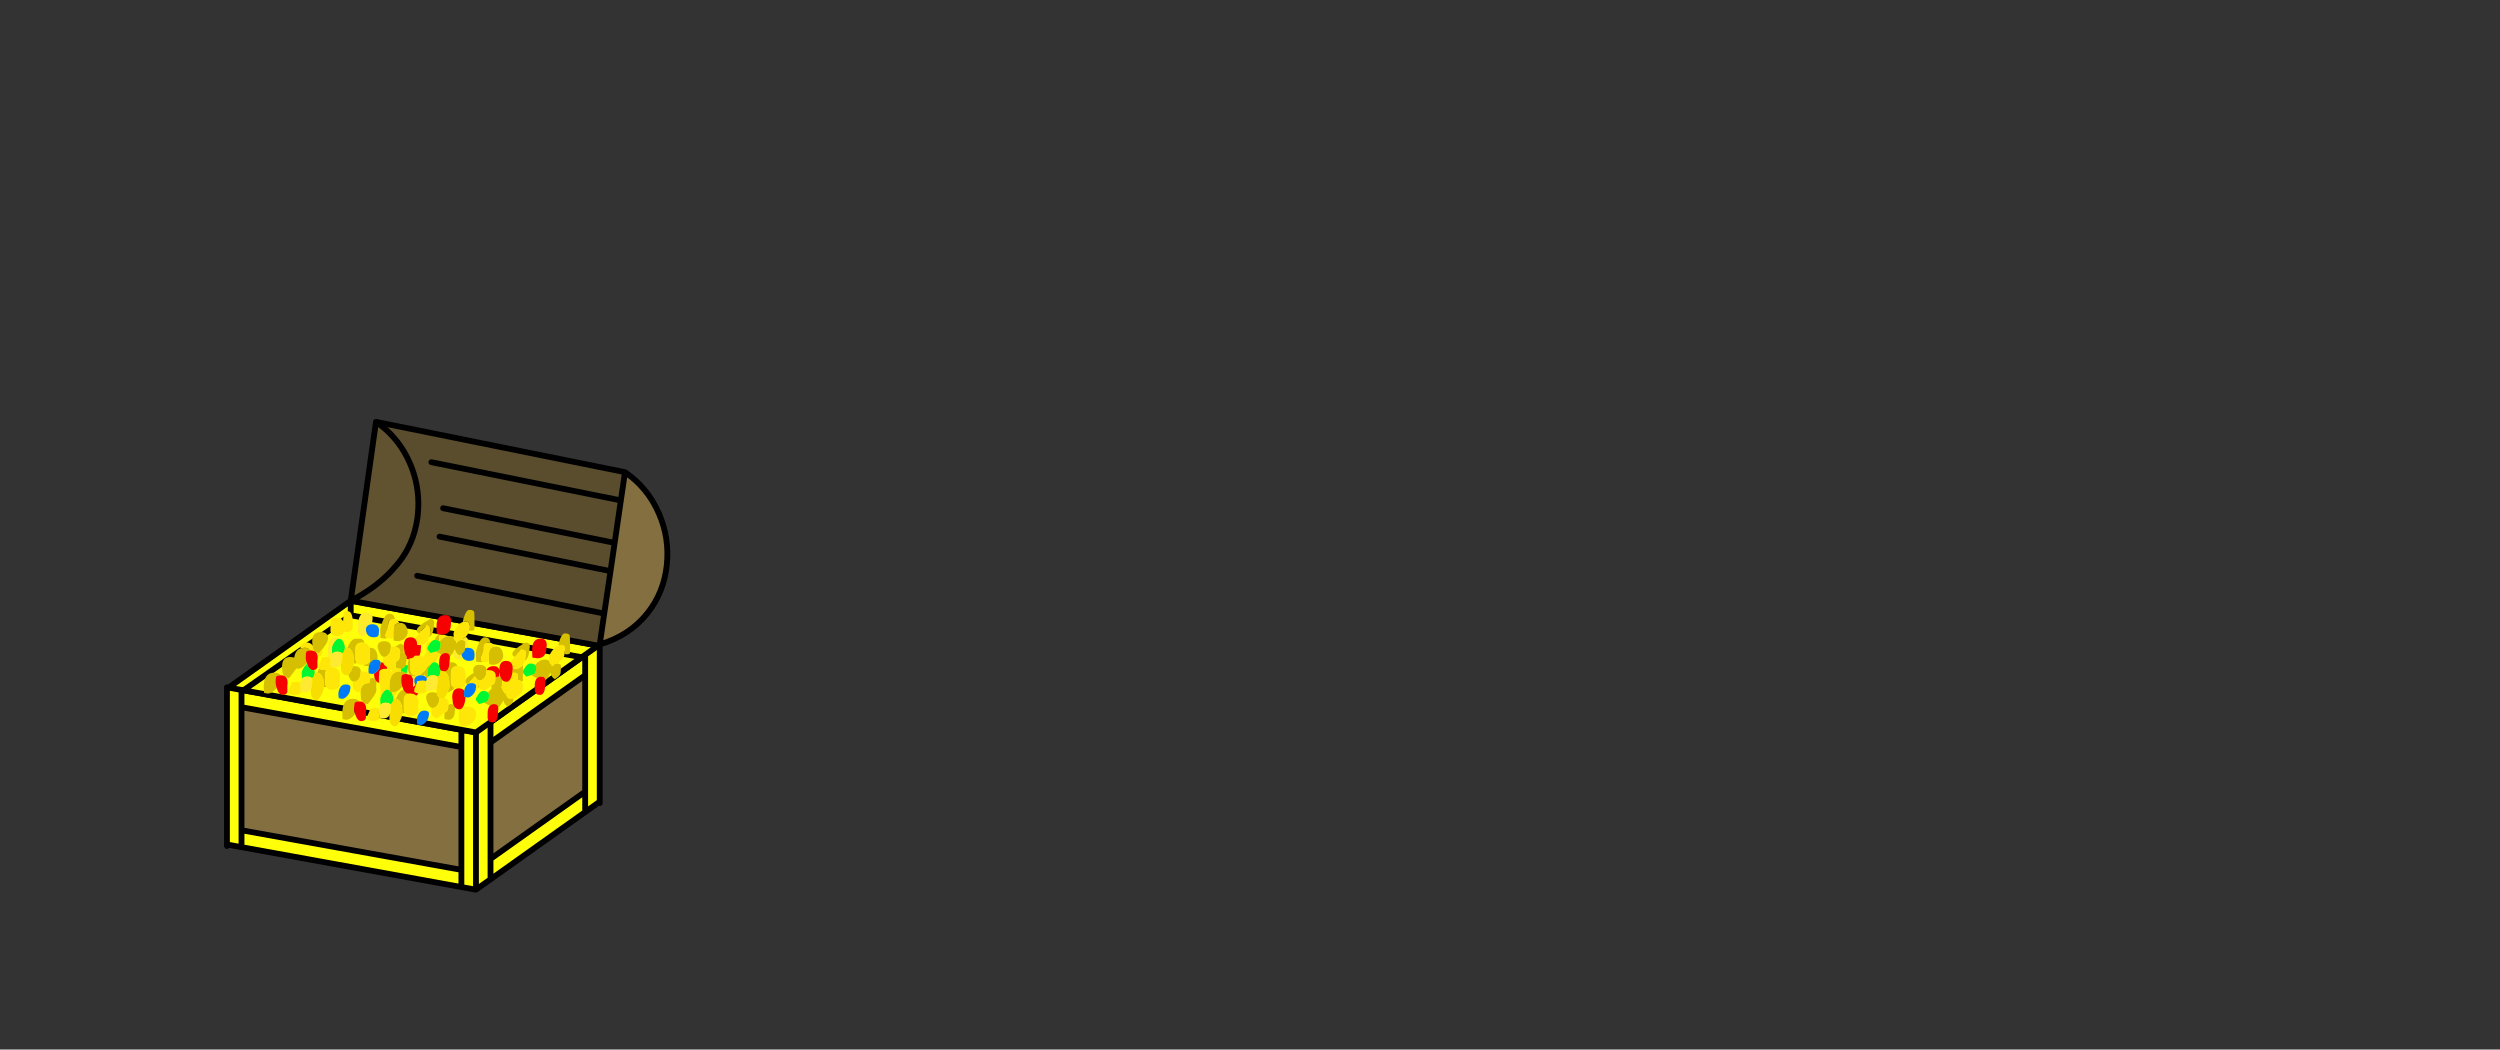 <?xml version="1.0" encoding="UTF-8" standalone="no"?>
<svg xmlns:xlink="http://www.w3.org/1999/xlink" height="720.75px" width="1716.8px" xmlns="http://www.w3.org/2000/svg">
  <rect width="100%" height="100%" fill="#333333" stroke="none"/>
  <g transform="matrix(1, 0, 0, 1, 307.05, 450.35)">
    <use height="325.25" transform="matrix(1.0, 0.0, 0.0, 1.0, -153.2, -162.65)" width="306.45" xlink:href="#sprite0"/>
  </g>
  <defs>
    <g id="sprite0" transform="matrix(1, 0, 0, 1, 131.05, 232.3)">
      <use height="202.4" transform="matrix(1.0, 0.0, 0.0, 1.0, -131.05, -109.45)" width="260.0" xlink:href="#shape0"/>
      <use height="157.65" transform="matrix(1.0, 0.0, 0.0, 1.0, -46.05, -232.3)" width="221.45" xlink:href="#shape1"/>
      <use height="86.2" transform="matrix(1.0, 0.0, 0.0, 1.0, -121.05, -101.2)" width="237.7" xlink:href="#shape2"/>
    </g>
    <g id="shape0" transform="matrix(1, 0, 0, 1, 131.05, 109.45)">
      <path d="M41.95 -17.0 L31.95 -18.8 -34.05 -30.8 -34.05 -91.6 110.15 -65.45 52.25 -24.3 51.95 -24.1 41.95 -17.0 M-54.05 -34.4 L-112.2 -44.95 -54.05 -86.3 -54.05 -34.4" fill="#685731" fill-rule="evenodd" stroke="none"/>
      <path d="M31.95 -7.0 L31.95 77.35 -119.05 50.15 -119.05 -34.35 31.95 -7.0 M51.95 -10.1 L116.95 -56.3 116.95 23.65 51.95 69.85 51.95 -10.1" fill="#846f40" fill-rule="evenodd" stroke="none"/>
      <path d="M31.95 -7.0 L31.95 -18.8 31.95 -7.0 -119.05 -34.35 -119.05 -46.2 -112.2 -44.95 -119.05 -46.2 -119.05 -34.35 -119.05 50.15 -119.05 61.75 -119.05 50.15 31.95 77.35 31.95 -7.0 M31.95 89.15 L31.95 77.35 31.95 89.15 -119.05 61.75 -127.9 60.15 -129.05 59.95 -129.05 -47.0 -127.9 -47.8 -44.05 -107.45 125.85 -76.65 126.95 -76.45 126.95 30.5 125.85 31.3 117.8 37.05 116.95 37.6 51.95 83.85 51.95 69.85 51.95 83.85 51.0 84.5 41.95 90.95 31.95 89.15 M41.95 -17.0 L41.95 90.95 41.95 -17.0 51.95 -24.1 52.25 -24.3 110.15 -65.45 116.95 -70.3 116.95 -56.3 116.95 -70.3 110.15 -65.45 -34.05 -91.6 -34.05 -30.8 31.95 -18.8 41.95 -17.0 M-54.05 -34.4 L-44.05 -32.6 -34.05 -30.8 -44.05 -32.6 -54.05 -34.4 -54.05 -86.3 -112.2 -44.95 -54.05 -34.4 M51.95 -10.1 L51.95 -24.1 51.95 -10.1 51.95 69.85 116.95 23.65 116.95 -56.3 51.95 -10.1 M116.95 -70.3 L125.85 -76.65 116.95 -70.3 M116.95 37.6 L116.95 23.65 116.95 37.6 M-44.05 -32.6 L-44.05 -93.45 -34.05 -91.6 -44.05 -93.45 -44.05 -32.6 M-44.05 -107.45 L-44.05 -93.45 -54.05 -86.3 -44.05 -93.45 -44.05 -107.45 M-127.9 -47.8 L-119.05 -46.2 -127.9 -47.8" fill="#ffff09" fill-rule="evenodd" stroke="none"/>
      <path d="M31.95 -18.8 L31.95 -7.0 31.95 77.35 31.95 89.15 41.95 90.95 41.95 -17.0 31.95 -18.8 -34.05 -30.8 -44.05 -32.6 -54.05 -34.4 -112.2 -44.95 -119.05 -46.2 -119.05 -34.35 31.95 -7.0 M51.95 -24.1 L51.95 -10.1 116.95 -56.3 116.95 -70.3 110.15 -65.45 52.25 -24.3 M126.95 -77.45 L126.95 -76.45 126.95 30.5 126.95 31.5 125.85 31.3 117.8 37.05 116.95 37.65 51.95 83.85 51.0 84.5 41.95 90.95 M126.95 -76.45 L125.85 -76.65 116.95 -70.3 M125.85 31.3 L126.95 30.5 M116.95 37.65 L116.95 37.6 M116.95 23.65 L116.95 37.6 M51.95 69.85 L51.95 83.85 M51.95 -10.1 L51.95 69.85 116.95 23.65 116.95 -56.3 M-127.9 -47.8 L-129.05 -47.0 -129.05 59.95 -127.9 60.15 -119.05 61.75 -119.05 50.15 -119.05 -34.35 M-129.05 -47.0 L-129.05 -48.0 -127.9 -47.8 -44.05 -107.45 125.85 -76.65 M-119.05 -46.2 L-127.9 -47.8 M-54.05 -86.3 L-44.05 -93.45 -44.05 -107.45 M-34.05 -91.6 L-44.05 -93.45 -44.05 -32.6 M-54.05 -86.3 L-54.05 -34.4 M110.15 -65.45 L-34.05 -91.6 -34.05 -30.8 M-112.2 -44.95 L-54.05 -86.3 M-127.9 60.15 L-129.05 60.95 -129.05 59.95 M31.95 77.35 L-119.05 50.15 M31.95 89.15 L-119.05 61.75" fill="none" stroke="#000000" stroke-linecap="round" stroke-linejoin="round" stroke-width="4.0"/>
    </g>
    <g id="shape1" transform="matrix(1, 0, 0, 1, 46.05, 232.3)">
      <path d="M-44.05 -107.45 Q-28.95 -115.2 -18.35 -125.6 L-15.9 -128.1 -11.3 -133.4 Q-8.7 -136.7 -6.55 -140.2 -2.45 -147.1 -0.2 -154.95 1.1 -159.6 1.8 -164.55 L2.0 -166.5 Q2.4 -170.5 2.4 -174.4 2.35 -182.8 0.35 -190.8 -1.05 -196.45 -3.4 -201.85 L-5.3 -205.95 Q-12.95 -220.9 -26.7 -230.3 L144.3 -195.75 141.45 -176.35 137.2 -147.2 134.35 -127.8 130.05 -98.65 126.95 -77.45 125.85 -76.65 -44.05 -107.45 M1.55 -124.6 L130.05 -98.65 1.55 -124.6 M19.4 -171.0 L137.2 -147.2 19.4 -171.0 M11.35 -202.6 L141.45 -176.35 11.35 -202.6 M16.95 -151.5 L134.35 -127.8 16.95 -151.5" fill="#5a4d2e" fill-rule="evenodd" stroke="none"/>
      <path d="M-26.7 -230.3 Q-12.95 -220.9 -5.3 -205.95 L-3.4 -201.85 Q-1.05 -196.45 0.35 -190.8 2.35 -182.8 2.4 -174.4 2.4 -170.5 2.0 -166.5 L1.8 -164.55 Q1.1 -159.6 -0.2 -154.95 -2.45 -147.1 -6.55 -140.2 -8.7 -136.7 -11.3 -133.4 L-15.9 -128.1 -18.35 -125.6 Q-28.95 -115.2 -44.05 -107.45 L-26.7 -230.3" fill="#615230" fill-rule="evenodd" stroke="none"/>
      <path d="M126.95 -77.45 L130.05 -98.65 134.35 -127.8 137.2 -147.2 141.45 -176.35 144.3 -195.75 Q159.9 -185.15 167.6 -167.35 174.95 -150.4 173.0 -131.95 171.0 -113.1 159.7 -98.9 147.45 -83.5 126.95 -77.45" fill="#846f40" fill-rule="evenodd" stroke="none"/>
      <path d="M-26.7 -230.3 Q-12.95 -220.9 -5.3 -205.95 L-3.4 -201.85 Q-1.05 -196.45 0.35 -190.8 2.35 -182.8 2.4 -174.4 2.4 -170.5 2.0 -166.5 L1.8 -164.55 Q1.1 -159.6 -0.2 -154.95 -2.45 -147.1 -6.55 -140.2 -8.7 -136.7 -11.3 -133.4 L-15.9 -128.1 -18.35 -125.6 Q-28.95 -115.2 -44.05 -107.45 L125.85 -76.65 126.95 -77.45 130.05 -98.65 1.55 -124.6 M141.45 -176.35 L144.3 -195.75 -26.7 -230.3 -44.05 -107.45 M144.3 -195.75 Q159.9 -185.15 167.6 -167.35 174.95 -150.4 173.0 -131.95 171.0 -113.1 159.7 -98.9 147.45 -83.5 126.95 -77.45 M134.35 -127.8 L137.2 -147.2 19.4 -171.0 M137.2 -147.2 L141.45 -176.35 11.35 -202.6 M130.05 -98.65 L134.35 -127.8 16.95 -151.5" fill="none" stroke="#000000" stroke-linecap="round" stroke-linejoin="round" stroke-width="4.0"/>
    </g>
    <g id="shape2" transform="matrix(1, 0, 0, 1, 121.05, 101.2)">
      <path d="M41.95 -17.0 L-117.7 -45.95 -44.05 -97.45 114.65 -68.65 41.95 -17.0" fill="#ffff09" fill-rule="evenodd" stroke="none"/>
      <path d="M-119.05 -45.0 L-117.7 -45.95 -119.05 -46.2 M41.95 -17.0 L114.65 -68.65 -44.05 -97.45 -117.7 -45.95 41.95 -17.0" fill="none" stroke="#000000" stroke-linecap="round" stroke-linejoin="round" stroke-width="4.0"/>
      <path d="M98.55 -76.65 Q98.8 -78.9 99.85 -81.45 101.35 -85.05 102.95 -85.05 106.2 -85.05 106.4 -83.2 L106.55 -79.2 106.55 -71.8 Q106.55 -70.7 104.3 -70.65 L102.8 -70.9 102.95 -73.15 Q104.0 -76.95 100.25 -76.95 L98.55 -76.65 M98.05 -64.35 Q101.2 -64.1 100.25 -60.55 100.25 -57.9 99.7 -56.75 98.95 -55.45 96.2 -53.55 93.55 -55.1 93.15 -58.0 L91.55 -55.1 89.7 -52.75 Q89.45 -55.4 86.8 -55.35 84.65 -55.4 83.55 -53.9 L83.65 -54.45 Q81.0 -55.4 80.1 -56.45 81.2 -56.8 81.65 -57.1 83.2 -58.05 83.2 -60.25 83.6 -62.35 82.55 -63.35 85.6 -67.05 89.05 -67.05 91.05 -67.05 92.25 -66.25 L92.45 -65.35 Q92.85 -64.2 93.95 -63.35 L94.05 -62.05 94.65 -62.8 94.7 -62.9 Q96.15 -64.4 97.55 -64.35 L98.05 -64.35 M74.2 -58.5 L74.2 -52.9 Q74.2 -52.15 73.2 -51.9 72.25 -52.9 70.6 -53.3 L70.6 -54.25 Q71.65 -58.05 67.9 -58.05 L66.9 -58.0 67.0 -59.35 67.2 -60.95 69.25 -60.75 Q72.35 -60.75 74.15 -63.4 L74.2 -60.3 74.2 -58.55 74.2 -58.5 M67.85 -40.3 L67.3 -37.9 Q66.6 -36.6 63.85 -34.7 61.2 -36.25 60.8 -39.1 L59.2 -36.25 57.3 -33.9 Q57.05 -36.5 54.4 -36.5 52.3 -36.5 51.2 -35.0 L51.25 -35.6 Q48.65 -36.5 47.75 -37.55 L49.3 -38.2 Q50.8 -39.15 50.85 -41.35 51.2 -43.45 50.2 -44.45 51.35 -45.9 52.6 -46.8 L52.6 -47.4 52.7 -49.15 52.75 -49.35 54.1 -50.2 Q55.3 -51.15 55.3 -54.45 L55.45 -54.9 57.1 -55.35 57.95 -55.3 58.75 -55.1 Q59.2 -53.75 60.05 -52.95 L59.8 -50.9 Q59.8 -49.0 59.4 -47.65 L59.9 -47.35 60.1 -46.45 Q60.5 -45.3 61.6 -44.45 L61.7 -43.2 62.3 -43.9 62.35 -44.0 62.55 -44.2 62.55 -43.55 Q63.15 -40.1 66.1 -40.1 L67.85 -40.3 M44.1 -48.15 Q43.6 -47.65 43.1 -47.45 L43.65 -50.9 43.65 -51.0 Q43.7 -49.2 43.95 -48.55 L44.1 -48.15 M27.7 -34.05 L27.45 -32.0 Q27.45 -25.75 22.95 -25.7 L20.5 -26.15 Q20.25 -26.3 20.25 -28.55 L20.4 -30.45 21.75 -31.35 Q22.95 -32.3 22.95 -35.6 L23.05 -36.05 24.75 -36.5 26.4 -36.2 Q26.85 -34.9 27.7 -34.05 M11.25 -34.0 Q9.9 -34.6 8.8 -37.1 7.7 -39.6 7.7 -40.7 7.65 -44.6 12.15 -44.6 13.9 -44.6 15.0 -44.05 15.5 -41.7 16.8 -40.7 L16.65 -39.4 Q16.65 -37.15 15.1 -35.35 13.65 -33.8 12.15 -33.8 L11.25 -34.0 M14.3 -46.8 L14.1 -46.7 14.25 -46.85 14.3 -46.8 M-6.9 -30.25 L-7.6 -30.2 -8.5 -30.25 -8.5 -30.55 -8.9 -34.75 -8.5 -35.15 -9.2 -35.9 Q-10.25 -39.85 -13.1 -40.05 L-12.05 -42.3 Q-10.15 -45.9 -7.8 -46.3 -6.5 -43.7 -4.45 -43.7 L-3.1 -43.85 -3.05 -43.7 -3.1 -43.7 -3.6 -43.65 Q-6.85 -43.45 -7.55 -40.25 L-7.6 -35.6 -7.55 -31.85 -6.9 -30.25 M-26.25 -52.05 L-26.5 -50.0 -26.6 -48.15 Q-26.25 -47.0 -26.5 -45.7 -26.5 -43.6 -32.3 -36.5 -33.65 -36.5 -34.65 -37.0 L-35.75 -37.8 Q-36.6 -38.75 -37.0 -40.3 L-37.25 -44.35 -37.2 -45.75 Q-36.6 -50.9 -31.4 -50.9 L-31.25 -50.9 -30.95 -53.55 -30.85 -54.0 -29.2 -54.45 -27.55 -54.2 Q-27.1 -52.85 -26.25 -52.05 M-41.0 -29.65 L-41.1 -29.55 -41.15 -29.45 Q-44.3 -25.7 -47.15 -25.7 L-49.6 -26.15 -49.85 -29.9 Q-49.85 -40.1 -42.65 -40.1 -39.2 -40.1 -38.3 -38.3 -40.65 -38.3 -41.25 -37.4 -41.75 -36.65 -41.75 -33.7 -41.75 -32.1 -41.0 -29.65 M-42.65 -52.0 Q-44.05 -52.6 -45.15 -55.05 L-45.8 -56.65 Q-44.8 -57.45 -43.55 -59.85 L-42.4 -62.55 -41.75 -62.55 Q-37.25 -62.55 -37.15 -58.95 L-37.25 -57.4 Q-37.3 -55.1 -38.85 -53.35 -40.3 -51.8 -41.75 -51.8 L-42.65 -52.0 M-57.15 -62.0 L-56.95 -61.65 -57.05 -61.65 -57.45 -61.65 -57.3 -62.05 -57.15 -62.0 M-60.85 -48.25 L-61.55 -48.2 -62.45 -48.2 -62.45 -48.55 Q-62.5 -50.95 -62.85 -52.7 L-62.45 -53.15 -63.1 -53.9 Q-64.2 -57.85 -67.0 -58.05 L-66.0 -60.25 -65.65 -60.85 Q-64.55 -59.9 -62.0 -59.85 L-60.8 -59.9 Q-61.3 -59.25 -61.5 -58.25 L-61.55 -53.55 -61.5 -49.85 -60.85 -48.25 M-74.25 -64.7 L-74.35 -64.6 -74.4 -64.5 Q-77.55 -60.75 -80.4 -60.75 L-81.5 -60.95 Q-82.95 -58.55 -86.25 -54.45 -87.6 -54.5 -88.55 -54.95 -89.2 -55.3 -89.65 -55.8 -90.55 -56.75 -90.95 -58.3 L-91.2 -62.35 Q-91.2 -68.85 -85.35 -68.85 L-82.85 -68.45 Q-82.05 -73.45 -78.6 -74.7 L-75.9 -75.15 Q-72.45 -75.15 -71.55 -73.35 -73.9 -73.35 -74.5 -72.45 -75.0 -71.7 -75.0 -68.75 -75.05 -67.7 -74.7 -66.2 L-74.25 -64.7 M-94.95 -47.6 L-95.0 -47.5 -95.1 -47.4 Q-98.2 -43.7 -101.1 -43.7 L-103.55 -44.15 -103.8 -47.85 Q-103.8 -58.1 -96.6 -58.05 -93.1 -58.05 -92.25 -56.25 -94.6 -56.25 -95.2 -55.35 -95.7 -54.6 -95.7 -51.7 -95.7 -50.05 -94.95 -47.6 M-70.35 -76.9 L-70.5 -79.4 Q-70.55 -85.95 -64.7 -85.95 -60.85 -85.95 -59.9 -83.4 -59.5 -82.15 -59.75 -80.75 -59.75 -79.1 -63.35 -74.4 L-65.6 -71.55 Q-66.95 -71.55 -67.9 -72.05 L-69.0 -72.85 Q-69.9 -73.8 -70.25 -75.35 L-70.35 -76.9 M-46.35 -75.15 L-45.3 -77.35 Q-43.15 -81.45 -40.4 -81.45 L-39.1 -81.3 -38.15 -81.45 Q-35.25 -81.45 -34.65 -78.55 L-36.3 -78.75 -36.35 -78.75 Q-40.05 -78.75 -40.8 -75.35 L-40.85 -70.65 -40.8 -67.25 -40.8 -66.9 -40.15 -65.3 -40.4 -65.3 -39.9 -64.9 -39.75 -64.75 Q-40.5 -64.35 -41.3 -64.35 L-41.85 -64.45 -41.75 -65.3 -41.75 -65.6 -42.15 -69.8 -42.45 -70.95 Q-42.95 -72.75 -43.75 -73.75 -44.8 -75.0 -46.35 -75.15 M-31.1 -75.15 L-30.5 -75.15 Q-26.25 -75.15 -25.6 -69.0 -25.6 -67.95 -25.95 -67.0 L-26.95 -67.05 Q-29.65 -67.05 -30.95 -64.35 L-31.6 -62.65 -32.75 -62.55 -35.25 -63.0 -35.3 -63.5 Q-31.7 -63.8 -30.95 -66.15 L-30.95 -70.2 Q-30.55 -72.5 -30.95 -74.6 L-31.1 -75.15 M-22.0 -69.05 Q-23.35 -69.65 -24.45 -72.15 -25.6 -74.65 -25.6 -75.75 -25.6 -79.65 -21.1 -79.65 -16.6 -79.65 -16.45 -76.0 L-16.6 -74.45 -16.65 -73.8 Q-16.85 -71.95 -18.15 -70.45 L-19.25 -69.45 Q-20.2 -68.85 -21.1 -68.85 L-22.0 -69.05 M-13.6 -75.85 L-10.3 -77.85 Q-8.2 -77.85 -7.6 -76.4 L-7.6 -76.2 -7.4 -74.45 -7.6 -73.35 Q-7.6 -72.45 -7.75 -71.5 L-6.9 -71.25 -5.75 -69.3 -5.6 -69.15 Q-5.55 -68.6 -5.65 -67.95 L-5.8 -67.05 Q-5.8 -64.85 -6.35 -63.45 -7.25 -61.1 -9.6 -60.8 L-10.3 -60.75 -12.75 -61.2 Q-13.0 -61.35 -13.0 -63.6 L-12.9 -65.5 -11.5 -66.4 Q-10.3 -67.35 -10.3 -70.65 L-10.2 -71.1 -10.1 -71.15 -10.15 -71.35 Q-9.95 -72.5 -10.3 -73.5 -10.95 -75.4 -13.6 -75.85 M2.9 -84.9 L1.6 -86.15 Q1.4 -85.3 1.4 -87.5 1.4 -89.15 5.9 -92.2 L10.4 -94.9 Q14.1 -94.95 13.05 -90.45 13.05 -88.25 12.2 -85.7 11.25 -83.1 9.85 -82.5 L10.4 -85.95 Q11.4 -90.45 7.7 -90.45 L2.9 -84.9 M13.55 -80.55 Q15.05 -84.15 16.65 -84.15 L18.5 -83.95 16.9 -83.7 16.6 -79.8 Q15.55 -80.55 13.55 -80.55 M21.6 -82.95 L23.4 -83.25 Q25.4 -83.25 26.65 -82.45 L26.8 -81.55 Q27.05 -80.8 27.65 -80.2 L28.35 -79.55 28.45 -78.25 29.05 -78.95 29.1 -79.05 Q30.55 -80.55 31.95 -80.55 L32.4 -80.5 Q35.6 -80.3 34.65 -76.7 L34.55 -74.85 Q34.4 -73.65 34.05 -72.95 33.55 -72.0 32.0 -70.8 L30.6 -69.75 Q27.95 -71.3 27.5 -74.15 L26.55 -72.3 25.95 -71.3 24.05 -68.95 Q23.85 -70.85 22.4 -71.35 L21.15 -71.55 Q19.05 -71.55 17.95 -70.05 L18.0 -70.65 Q15.4 -71.55 14.5 -72.6 L16.05 -73.25 Q17.55 -74.2 17.55 -76.4 17.95 -78.5 16.95 -79.55 19.15 -82.25 21.6 -82.95 M32.9 -92.85 Q33.15 -95.05 34.25 -97.6 35.7 -101.2 37.35 -101.2 40.55 -101.2 40.8 -99.35 L40.95 -95.35 40.95 -87.95 Q40.9 -86.85 38.7 -86.85 L37.15 -87.05 37.35 -89.3 Q38.35 -93.15 34.65 -93.15 L32.9 -92.85 M23.8 -65.0 L25.2 -65.25 Q28.1 -65.25 29.3 -62.55 L29.25 -62.55 Q25.55 -62.55 24.8 -59.15 L24.75 -57.0 24.75 -54.45 24.8 -50.75 Q25.0 -49.8 25.45 -49.15 26.1 -48.1 27.25 -47.6 L26.4 -46.6 Q24.75 -45.05 22.55 -44.7 23.75 -47.3 23.85 -49.1 L23.85 -49.45 23.45 -53.6 23.2 -54.8 Q22.8 -56.15 22.2 -57.1 21.1 -58.8 19.25 -58.95 L19.3 -59.05 20.25 -58.95 Q23.5 -59.0 23.8 -65.0 M34.65 -52.45 Q34.65 -54.1 39.15 -57.15 L40.4 -57.95 Q40.05 -59.0 40.05 -59.55 40.05 -63.5 44.55 -63.45 49.0 -63.45 49.15 -59.9 L49.15 -59.85 49.05 -58.3 Q49.0 -56.55 48.15 -55.15 L47.45 -54.25 46.15 -53.15 Q45.35 -52.7 44.55 -52.7 L43.85 -52.8 43.65 -52.9 Q42.45 -53.4 41.45 -55.35 L40.95 -55.35 36.55 -50.35 36.05 -50.0 34.85 -51.1 Q34.65 -50.4 34.65 -51.7 L34.65 -52.45 M68.5 -68.75 L67.25 -70.0 Q67.0 -69.1 67.0 -71.35 67.0 -72.95 71.5 -76.0 73.7 -77.55 76.0 -78.75 79.7 -78.75 78.7 -74.25 78.7 -72.05 77.85 -69.55 76.9 -66.9 75.5 -66.3 76.0 -68.0 76.0 -69.75 77.0 -74.25 73.3 -74.25 L68.5 -68.75 M51.75 -78.65 L50.85 -78.75 Q48.15 -78.75 47.5 -76.7 47.2 -75.95 47.25 -73.35 47.2 -72.3 46.35 -70.45 45.45 -68.6 45.45 -67.75 45.45 -65.5 45.65 -66.4 46.05 -65.95 46.65 -65.7 45.85 -65.25 45.0 -65.25 L42.05 -65.7 41.85 -70.8 Q41.85 -73.15 43.45 -77.15 45.45 -82.35 48.15 -82.35 51.4 -82.35 51.75 -78.65 M50.85 -65.95 L50.85 -69.0 Q50.8 -72.1 51.25 -73.3 52.15 -75.7 54.95 -76.0 L55.75 -76.05 Q60.0 -76.05 60.7 -69.9 60.7 -67.45 58.75 -65.5 56.6 -63.5 53.5 -63.45 L51.05 -63.9 50.85 -65.95 M17.7 -69.75 L17.0 -69.85 17.05 -70.0 17.8 -69.85 17.7 -69.75 M16.25 -63.45 L16.7 -63.35 16.7 -62.6 16.25 -63.45 M17.4 -60.15 L17.7 -59.8 17.5 -59.8 17.4 -60.15 M10.7 -63.4 L10.4 -63.0 Q8.55 -60.55 8.6 -58.3 L8.8 -54.9 8.95 -54.9 8.35 -53.9 8.25 -54.0 7.45 -55.2 Q7.0 -56.05 6.85 -57.1 L6.25 -55.9 4.1 -56.25 3.7 -56.25 3.9 -57.05 Q5.2 -57.75 6.4 -58.95 7.7 -60.4 8.25 -61.75 L8.35 -61.9 8.4 -62.0 Q9.55 -63.2 10.7 -63.4 M-10.7 -92.2 L-9.85 -92.25 Q-5.6 -92.25 -4.9 -86.05 -4.9 -83.6 -6.9 -81.65 -9.0 -79.65 -12.1 -79.65 L-14.55 -80.1 -14.75 -82.1 -14.8 -85.15 Q-14.8 -88.3 -14.35 -89.5 -13.45 -91.9 -10.7 -92.2 M-18.95 -81.85 L-20.65 -81.45 -23.55 -81.9 -23.8 -86.95 Q-23.8 -89.3 -22.15 -93.35 -20.15 -98.5 -17.5 -98.5 -14.2 -98.55 -13.85 -94.85 L-14.8 -94.9 Q-17.45 -94.95 -18.1 -92.85 -18.4 -92.15 -18.4 -89.55 -18.4 -88.45 -19.3 -86.6 -20.2 -84.8 -20.2 -83.9 -20.2 -81.7 -19.95 -82.55 L-18.95 -81.85 M-0.25 -69.55 L-0.15 -69.7 0.95 -69.75 1.5 -69.75 -0.25 -69.55 M-2.85 -67.95 L-3.05 -67.5 -3.1 -63.45 -3.05 -59.75 Q-2.5 -56.3 0.5 -56.25 L0.8 -56.25 0.05 -55.35 -2.3 -55.85 -3.4 -56.7 Q-4.25 -57.65 -4.65 -59.2 L-4.75 -61.2 -4.9 -63.15 -4.9 -63.25 Q-4.9 -65.7 -4.05 -67.2 L-3.5 -68.0 -2.85 -67.95 M-17.4 -45.85 L-17.5 -48.75 Q-17.5 -59.0 -10.3 -58.95 L-9.45 -58.95 Q-6.7 -58.75 -5.95 -57.15 -8.3 -57.15 -8.9 -56.25 -9.2 -55.85 -9.3 -54.6 L-9.4 -52.6 Q-9.4 -50.95 -8.65 -48.5 L-8.75 -48.4 -8.8 -48.3 Q-10.55 -46.2 -12.25 -45.3 -13.55 -44.6 -14.8 -44.6 L-16.3 -44.85 -17.25 -45.05 -17.4 -45.85" fill="#d5bf00" fill-rule="evenodd" stroke="none"/>
      <path d="M98.55 -76.65 L100.25 -76.95 Q104.0 -76.95 102.95 -73.15 L102.8 -70.9 Q102.5 -69.25 101.8 -68.1 100.7 -66.3 98.05 -64.35 L97.55 -64.35 Q96.15 -64.4 94.7 -62.9 L93.95 -63.35 Q92.85 -64.2 92.45 -65.35 L92.25 -66.25 92.15 -68.4 Q92.15 -70.3 94.45 -73.35 96.4 -75.95 98.55 -76.65 M73.2 -51.9 L74.0 -50.6 Q74.6 -49.15 74.2 -47.4 74.2 -45.15 72.0 -42.8 70.1 -40.85 67.85 -40.3 L66.1 -40.1 Q63.15 -40.1 62.55 -43.55 L62.55 -44.2 62.35 -44.0 61.6 -44.45 Q60.5 -45.3 60.1 -46.45 L59.9 -47.35 59.8 -49.55 Q59.8 -50.75 60.75 -52.4 61.6 -51.85 62.8 -51.8 L62.95 -51.8 Q64.35 -51.8 65.35 -53.35 L66.15 -54.9 Q66.7 -56.5 66.9 -58.0 L67.9 -58.05 Q71.65 -58.05 70.6 -54.25 L70.6 -53.3 Q72.25 -52.9 73.2 -51.9 M52.4 -49.1 L47.7 -45.5 Q44.95 -46.1 44.1 -48.15 L43.95 -48.55 Q43.7 -49.2 43.65 -51.0 L43.65 -50.9 43.1 -47.45 42.35 -45.5 Q41.1 -43.15 39.15 -42.3 L39.8 -42.95 Q41.8 -45.15 41.85 -47.4 42.95 -50.9 38.7 -50.9 37.5 -50.9 36.55 -50.35 L40.95 -55.35 41.45 -55.35 Q42.45 -53.4 43.65 -52.9 L43.85 -52.8 44.55 -52.7 Q45.35 -52.7 46.15 -53.15 L47.45 -54.25 48.15 -55.15 Q49.0 -56.55 49.05 -58.3 L49.15 -59.85 49.95 -59.85 Q54.4 -59.9 55.3 -57.3 55.7 -56.2 55.45 -54.9 L55.3 -54.45 Q55.3 -51.15 54.1 -50.2 L52.75 -49.35 52.4 -49.1 M33.0 -34.45 L35.55 -34.7 Q40.5 -34.7 41.65 -31.75 42.25 -30.25 41.85 -28.55 41.85 -26.25 39.65 -23.9 37.05 -21.25 33.75 -21.2 30.75 -21.25 30.2 -24.7 L30.15 -28.4 30.2 -32.45 30.4 -32.9 30.6 -32.9 Q32.0 -32.9 33.0 -34.45 M20.4 -30.45 Q18.0 -28.9 15.3 -26.6 12.35 -27.3 11.6 -29.65 11.25 -30.6 11.25 -33.8 L11.25 -34.0 12.15 -33.8 Q13.65 -33.8 15.1 -35.35 16.65 -37.15 16.65 -39.4 L16.8 -40.7 Q17.65 -40.1 18.9 -40.1 19.45 -40.1 20.1 -40.7 22.35 -40.15 22.95 -38.45 23.35 -37.35 23.05 -36.05 L22.95 -35.6 Q22.95 -32.3 21.75 -31.35 L20.4 -30.45 M14.85 -46.6 L14.3 -46.8 14.25 -46.85 14.85 -47.8 14.85 -46.6 M8.35 -45.85 L8.15 -45.5 Q7.2 -43.7 3.65 -43.7 L2.3 -43.8 Q0.6 -44.0 -0.2 -44.8 -0.4 -43.95 -0.4 -46.15 -0.4 -47.3 0.55 -49.05 L0.65 -49.25 Q1.5 -51.0 1.6 -52.25 L5.0 -52.7 Q6.85 -52.7 7.85 -52.1 7.65 -51.2 7.7 -50.0 L7.7 -47.9 7.9 -45.95 8.35 -45.85 M0.95 -42.25 Q1.9 -41.25 2.3 -39.55 2.7 -37.45 2.3 -35.15 L2.3 -31.1 Q1.45 -28.45 -3.1 -28.4 -5.8 -28.4 -6.9 -30.25 L-7.55 -31.85 -7.6 -35.6 -7.55 -40.25 Q-6.85 -43.45 -3.6 -43.65 L-3.1 -43.7 -3.05 -43.7 Q-0.45 -43.7 0.95 -42.25 M-24.05 -27.0 L-24.2 -26.6 Q-25.15 -24.85 -28.75 -24.8 -31.45 -24.85 -32.55 -25.95 -32.75 -25.05 -32.75 -27.3 -32.8 -28.4 -31.85 -30.15 -30.85 -32.0 -30.75 -33.35 L-27.4 -33.8 Q-25.5 -33.8 -24.5 -33.25 L-24.7 -31.1 -24.45 -27.05 -24.05 -27.0 M-23.4 -41.45 L-23.75 -42.65 -23.8 -46.4 -23.75 -49.55 Q-24.35 -50.2 -24.6 -51.05 L-24.7 -51.35 -24.7 -54.7 -24.45 -58.75 Q-23.7 -60.75 -20.2 -60.75 L-19.1 -60.65 -19.3 -62.0 -19.35 -62.15 Q-21.1 -62.95 -21.65 -64.7 L-21.75 -64.9 -22.0 -68.85 -22.0 -69.05 -21.1 -68.85 Q-20.2 -68.85 -19.25 -69.45 L-18.15 -70.45 Q-16.85 -71.95 -16.65 -73.8 L-16.6 -74.45 -16.45 -76.0 -15.7 -76.05 -13.6 -75.85 Q-10.95 -75.4 -10.3 -73.5 -9.95 -72.5 -10.15 -71.35 L-10.1 -71.15 -10.2 -71.1 -10.3 -70.65 Q-10.3 -67.35 -11.5 -66.4 L-12.9 -65.5 -13.0 -63.6 Q-13.0 -61.35 -12.75 -61.2 L-10.3 -60.75 -9.6 -60.8 -9.45 -58.95 -10.3 -58.95 Q-17.5 -59.0 -17.5 -48.75 L-17.4 -45.85 Q-18.2 -46.4 -19.3 -46.4 -20.3 -46.4 -21.95 -44.15 -22.95 -42.75 -23.4 -41.45 M-37.2 -45.75 L-38.6 -44.6 Q-41.6 -45.25 -42.35 -47.65 -42.65 -48.6 -42.65 -51.8 L-42.65 -52.0 -41.75 -51.8 Q-40.3 -51.8 -38.85 -53.35 -37.3 -55.1 -37.25 -57.4 L-37.15 -58.95 -36.35 -58.95 Q-31.9 -59.0 -30.95 -56.4 -30.6 -55.3 -30.85 -54.0 L-30.95 -53.55 -31.25 -50.9 -31.4 -50.9 Q-36.6 -50.9 -37.2 -45.75 M-56.95 -61.65 Q-52.55 -61.65 -51.65 -57.55 -51.2 -55.45 -51.65 -53.15 L-51.65 -49.1 Q-52.45 -46.4 -57.05 -46.4 -59.7 -46.4 -60.85 -48.25 L-61.5 -49.85 -61.55 -53.55 -61.5 -58.25 Q-61.3 -59.25 -60.8 -59.9 L-62.0 -59.85 Q-64.55 -59.9 -65.65 -60.85 L-65.8 -61.0 Q-66.05 -60.1 -66.05 -62.35 -66.05 -63.45 -65.1 -65.2 -64.1 -67.05 -64.0 -68.4 L-60.65 -68.85 -59.65 -68.8 -57.8 -68.3 -57.95 -66.5 -57.95 -66.15 -57.85 -63.0 -57.7 -62.1 -57.3 -62.05 -57.45 -61.65 -57.05 -61.65 -56.95 -61.65 M-77.95 -44.95 L-78.1 -44.6 Q-79.05 -42.8 -82.65 -42.8 -85.35 -42.8 -86.5 -43.9 -86.7 -43.05 -86.7 -45.25 -86.7 -46.4 -85.75 -48.15 -84.8 -50.0 -84.7 -51.35 L-81.3 -51.8 Q-79.45 -51.8 -78.45 -51.2 L-78.6 -49.1 -78.4 -45.05 -77.95 -44.95 M-78.6 -74.7 L-78.4 -76.7 Q-77.65 -78.75 -74.1 -78.75 -71.7 -78.75 -70.35 -76.9 L-70.25 -75.35 Q-69.9 -73.8 -69.0 -72.85 L-71.4 -73.35 -71.55 -73.35 Q-72.45 -75.15 -75.9 -75.15 L-78.6 -74.7 M-63.35 -74.4 L-63.5 -71.35 Q-64.2 -69.15 -66.75 -68.9 L-66.9 -69.9 Q-67.15 -71.25 -67.9 -72.05 -66.95 -71.55 -65.6 -71.55 L-63.35 -74.4 M-34.65 -78.55 Q-31.95 -77.95 -31.1 -75.15 L-30.95 -74.6 Q-30.55 -72.5 -30.95 -70.2 L-30.95 -66.15 Q-31.7 -63.8 -35.3 -63.5 L-36.35 -63.45 Q-38.6 -63.45 -39.75 -64.75 L-39.9 -64.9 -40.4 -65.3 -40.15 -65.3 -40.8 -66.9 -40.8 -67.25 -40.85 -70.65 -40.8 -75.35 Q-40.05 -78.75 -36.35 -78.75 L-36.3 -78.75 -34.65 -78.55 M-0.1 -81.5 L2.9 -84.9 7.7 -90.45 Q11.4 -90.45 10.4 -85.95 L9.85 -82.5 9.05 -80.55 Q7.35 -77.25 4.2 -76.95 L3.65 -76.95 1.55 -77.15 1.4 -79.05 0.8 -80.5 -0.1 -81.5 M3.05 -69.75 L6.2 -69.05 Q6.6 -70.3 7.7 -71.8 L7.7 -73.55 Q7.7 -77.05 7.9 -77.6 8.6 -79.45 11.55 -79.6 L10.2 -78.0 Q8.55 -75.8 8.6 -74.7 8.55 -73.85 10.8 -71.55 L14.5 -72.6 Q15.4 -71.55 18.0 -70.65 L17.95 -70.05 17.8 -69.85 17.05 -70.0 17.0 -69.85 16.2 -68.85 15.5 -67.2 13.85 -65.2 13.05 -65.25 Q12.15 -65.25 10.7 -63.4 9.55 -63.2 8.4 -62.0 L8.35 -62.0 8.25 -61.75 Q7.7 -60.4 6.4 -58.95 5.2 -57.75 3.9 -57.05 2.4 -56.35 0.8 -56.25 L0.5 -56.25 Q-2.5 -56.3 -3.05 -59.75 L-3.1 -63.45 -3.05 -67.5 -2.85 -67.95 -2.65 -67.95 Q-1.3 -68.0 -0.25 -69.55 L1.5 -69.75 2.3 -69.75 3.05 -69.75 M18.5 -83.95 L19.35 -84.15 Q20.75 -84.15 21.6 -82.95 19.15 -82.25 16.95 -79.55 L16.6 -79.8 16.9 -83.7 18.5 -83.95 M26.65 -82.45 L26.55 -84.6 Q26.55 -86.5 28.85 -89.55 30.75 -92.15 32.9 -92.85 L34.65 -93.15 Q38.35 -93.15 37.35 -89.3 L37.15 -87.05 Q36.85 -85.45 36.15 -84.25 L34.9 -82.65 32.4 -80.5 31.95 -80.55 Q30.55 -80.55 29.1 -79.05 L28.35 -79.55 27.65 -80.2 Q27.05 -80.8 26.8 -81.55 L26.65 -82.45 M29.3 -62.55 Q33.75 -62.55 34.65 -58.45 35.05 -56.35 34.65 -54.0 L34.65 -52.45 34.65 -51.7 34.65 -50.0 Q33.85 -47.3 29.25 -47.3 L27.25 -47.6 Q26.1 -48.1 25.45 -49.15 25.0 -49.8 24.8 -50.75 L24.75 -54.45 24.75 -57.0 24.8 -59.15 Q25.55 -62.55 29.25 -62.55 L29.3 -62.55 M65.5 -65.3 L68.5 -68.75 73.3 -74.25 Q77.0 -74.25 76.0 -69.75 76.0 -68.0 75.5 -66.3 L74.7 -64.35 74.15 -63.4 Q72.35 -60.75 69.25 -60.75 L67.2 -60.95 67.15 -61.75 67.0 -62.9 Q66.6 -64.5 65.5 -65.3 M46.65 -65.7 Q46.05 -65.95 45.65 -66.4 45.45 -65.5 45.45 -67.75 45.45 -68.6 46.35 -70.45 47.2 -72.3 47.25 -73.35 47.2 -75.95 47.5 -76.7 48.15 -78.75 50.85 -78.75 L51.75 -78.65 Q53.8 -78.25 54.95 -76.0 52.15 -75.7 51.25 -73.3 50.8 -72.1 50.85 -69.0 L50.85 -65.95 49.05 -65.25 Q47.6 -65.25 46.65 -65.7 M-42.65 -92.45 Q-42.65 -89.1 -42.85 -88.4 -43.6 -85.95 -46.7 -85.95 L-48.55 -86.15 Q-49.0 -85.35 -49.85 -84.6 -51.4 -83.25 -53.0 -83.25 -57.15 -83.25 -57.95 -86.4 L-57.95 -89.75 -57.7 -93.8 Q-56.95 -95.8 -53.45 -95.8 -50.65 -95.85 -49.3 -93.35 L-48.75 -99.85 -46.25 -100.3 Q-42.7 -100.35 -42.65 -92.45 M17.7 -59.8 Q18.3 -59.25 19.3 -59.05 L19.25 -58.95 18.9 -58.95 17.6 -58.8 17.55 -58.75 17.55 -59.1 17.5 -59.8 17.7 -59.8 M-14.75 -82.1 L-16.6 -81.45 -18.95 -81.85 -19.95 -82.55 Q-20.2 -81.7 -20.2 -83.9 -20.2 -84.8 -19.3 -86.6 -18.4 -88.45 -18.4 -89.55 -18.4 -92.15 -18.1 -92.85 -17.45 -94.95 -14.8 -94.9 L-13.85 -94.85 Q-11.8 -94.45 -10.7 -92.2 -13.45 -91.9 -14.35 -89.5 -14.8 -88.3 -14.8 -85.15 L-14.75 -82.1 M-17.05 -59.85 L-17.35 -59.85 Q-16.6 -59.3 -16.05 -58.25 L-15.85 -60.0 -17.05 -59.85 M-12.25 -45.3 Q-12.7 -43.6 -14.3 -41.9 L-14.95 -41.25 Q-15.4 -43.6 -16.3 -44.85 L-14.8 -44.6 Q-13.55 -44.6 -12.25 -45.3 M34.7 -48.2 Q34.1 -47.0 33.9 -45.7 L33.15 -46.45 34.7 -48.2" fill="#ffe609" fill-rule="evenodd" stroke="none"/>
      <path d="M89.7 -52.75 L89.5 -50.2 Q89.45 -42.8 85.9 -42.8 82.9 -42.8 82.35 -45.55 L82.3 -48.65 Q82.25 -52.25 83.55 -53.9 84.65 -55.4 86.8 -55.35 89.45 -55.4 89.7 -52.75 M57.3 -33.9 Q57.4 -32.85 57.1 -31.35 57.1 -23.95 53.5 -23.9 50.55 -23.9 49.95 -26.7 L49.95 -29.75 Q49.9 -33.35 51.2 -35.0 52.3 -36.5 54.4 -36.5 57.05 -36.5 57.3 -33.9 M52.7 -49.15 L52.4 -49.1 52.75 -49.35 52.7 -49.15 M34.8 -41.3 L34.65 -40.45 Q34.65 -38.4 33.8 -36.05 L33.0 -34.45 Q32.0 -32.9 30.6 -32.9 L30.4 -32.9 Q28.75 -33.0 27.7 -34.05 26.85 -34.9 26.4 -36.2 L26.15 -36.85 25.65 -41.15 Q25.65 -47.3 30.15 -47.3 32.05 -47.3 33.15 -46.45 L33.9 -45.7 33.75 -44.15 Q33.75 -41.9 33.95 -41.45 L34.8 -41.3 M2.3 -43.8 Q1.75 -42.7 0.95 -42.25 -0.45 -43.7 -3.05 -43.7 L-3.1 -43.85 -4.45 -43.7 Q-6.5 -43.7 -7.8 -46.3 L-8.45 -48.0 -8.65 -48.5 Q-9.4 -50.95 -9.4 -52.6 L-9.3 -54.6 Q-9.2 -55.85 -8.9 -56.25 -8.3 -57.15 -5.95 -57.15 L-5.8 -57.15 -5.7 -57.15 -3.4 -56.7 -2.3 -55.85 Q-1.55 -55.05 -1.25 -53.7 -0.9 -51.95 -1.3 -50.0 L-1.3 -48.4 Q-0.5 -48.75 0.35 -49.7 L0.65 -49.25 0.55 -49.05 Q-0.4 -47.3 -0.4 -46.15 -0.4 -43.95 -0.2 -44.8 0.6 -44.0 2.3 -43.8 M-24.6 -51.05 Q-25.55 -51.35 -26.25 -52.05 -27.1 -52.85 -27.55 -54.2 L-27.8 -54.85 -28.1 -57.4 Q-27.05 -57.85 -25.8 -59.15 -23.8 -61.3 -23.8 -63.6 -23.5 -64.55 -23.6 -65.25 L-21.75 -64.9 -21.65 -64.7 Q-21.1 -62.95 -19.35 -62.15 L-19.3 -62.0 -19.1 -60.65 -20.2 -60.75 Q-23.7 -60.75 -24.45 -58.75 L-24.7 -54.7 -24.7 -51.35 -24.6 -51.05 M-34.65 -37.0 Q-33.9 -36.2 -33.6 -34.85 -33.25 -33.1 -33.65 -31.1 L-33.6 -27.35 -33.6 -27.3 -33.6 -27.0 Q-34.1 -24.8 -36.8 -24.8 -39.45 -24.8 -40.8 -29.1 L-41.0 -29.65 Q-41.75 -32.1 -41.75 -33.7 -41.75 -36.65 -41.25 -37.4 -40.65 -38.3 -38.3 -38.3 L-38.15 -38.3 Q-36.75 -38.3 -35.75 -37.8 L-34.65 -37.0 M-74.05 -64.05 L-74.05 -64.2 -74.25 -64.7 -74.7 -66.2 Q-75.05 -67.7 -75.0 -68.75 -75.0 -71.7 -74.5 -72.45 -73.9 -73.35 -71.55 -73.35 L-71.4 -73.35 -69.0 -72.85 -67.9 -72.05 Q-67.15 -71.25 -66.9 -69.9 L-66.75 -68.9 Q-66.65 -67.6 -66.95 -66.15 L-66.9 -62.4 -66.9 -62.35 -66.9 -62.05 Q-67.25 -60.35 -69.05 -59.95 L-70.05 -59.85 Q-72.65 -59.85 -74.05 -64.05 M-88.55 -54.95 Q-87.85 -54.15 -87.55 -52.8 -87.2 -51.05 -87.6 -49.1 L-87.55 -45.3 -87.55 -45.25 -87.55 -45.0 Q-88.0 -42.8 -90.75 -42.8 -93.35 -42.8 -94.75 -47.1 L-94.95 -47.6 Q-95.7 -50.05 -95.7 -51.7 -95.7 -54.6 -95.2 -55.35 -94.6 -56.25 -92.25 -56.25 L-92.1 -56.25 Q-90.65 -56.3 -89.65 -55.8 -89.2 -55.3 -88.55 -54.95 M-7.6 -76.4 Q-7.55 -82.35 -3.1 -82.35 -1.25 -82.35 -0.1 -81.5 L0.8 -80.5 1.4 -79.05 1.55 -77.15 3.65 -76.95 4.2 -76.95 Q4.35 -75.9 4.1 -74.7 4.1 -71.6 3.05 -69.75 L2.3 -69.75 1.5 -69.75 0.95 -69.75 -0.15 -69.7 -0.25 -69.55 Q-1.3 -68.0 -2.65 -67.95 L-2.85 -67.95 -3.5 -68.0 -4.05 -67.2 -5.6 -67.5 -5.65 -67.95 Q-5.55 -68.6 -5.6 -69.15 L-5.75 -69.3 -6.9 -71.25 -7.1 -71.9 -7.4 -74.45 -7.6 -76.2 -7.6 -76.4 M24.05 -68.95 Q24.15 -67.9 23.85 -66.4 L23.8 -65.0 Q23.5 -59.0 20.25 -58.95 L19.3 -59.05 Q18.3 -59.25 17.7 -59.8 L17.4 -60.15 Q16.9 -60.8 16.7 -61.75 L16.7 -62.6 16.7 -63.35 16.65 -64.8 Q16.65 -68.1 17.7 -69.75 L17.8 -69.85 17.95 -70.05 Q19.05 -71.55 21.15 -71.55 L22.4 -71.35 Q23.85 -70.85 24.05 -68.95 M49.15 -59.9 Q50.55 -62.55 53.95 -62.55 57.3 -62.6 58.0 -59.8 L58.05 -59.6 58.0 -60.0 Q58.0 -66.2 62.5 -66.15 64.4 -66.2 65.5 -65.3 66.6 -64.5 67.0 -62.9 L67.15 -61.75 67.2 -60.95 67.0 -59.35 66.9 -58.0 Q66.7 -56.5 66.15 -54.9 L65.35 -53.35 Q64.35 -51.8 62.95 -51.8 L62.8 -51.8 Q61.6 -51.85 60.75 -52.4 L60.05 -52.95 Q59.2 -53.75 58.75 -55.1 L58.5 -55.75 58.2 -58.35 58.0 -56.7 57.95 -55.3 57.1 -55.35 55.45 -54.9 Q55.7 -56.2 55.3 -57.3 54.4 -59.9 49.95 -59.85 L49.15 -59.85 49.15 -59.9 M90.4 -75.6 Q90.35 -67.95 84.1 -67.95 L80.7 -68.4 80.5 -73.5 Q80.5 -81.45 86.35 -81.45 89.7 -81.45 90.4 -78.65 90.75 -77.25 90.4 -75.6 M24.75 -94.85 Q25.1 -93.4 24.75 -91.8 24.75 -84.15 18.45 -84.15 L15.1 -84.6 Q14.85 -85.95 14.85 -89.65 14.85 -97.65 20.7 -97.6 24.05 -97.65 24.75 -94.85" fill="#f70000" fill-rule="evenodd" stroke="none"/>
      <path d="M80.1 -56.45 L76.45 -55.35 Q74.2 -57.65 74.2 -58.5 L74.2 -58.55 Q74.2 -59.7 75.8 -61.85 77.55 -64.35 79.15 -64.35 81.55 -64.35 82.55 -63.35 83.6 -62.35 83.2 -60.25 83.2 -58.05 81.65 -57.1 81.2 -56.8 80.1 -56.45 M47.75 -37.55 L44.1 -36.5 Q41.85 -38.8 41.85 -39.65 41.85 -40.75 43.45 -42.95 45.2 -45.5 46.8 -45.5 49.15 -45.5 50.2 -44.45 51.2 -43.45 50.85 -41.35 50.8 -39.15 49.3 -38.2 L47.75 -37.55 M-23.4 -36.0 L-23.55 -36.05 -23.8 -39.4 Q-23.8 -40.4 -23.4 -41.45 -22.95 -42.75 -21.95 -44.15 -20.3 -46.4 -19.3 -46.4 -18.2 -46.4 -17.4 -45.85 L-17.25 -45.05 -16.3 -44.85 Q-15.4 -43.6 -14.95 -41.25 L-14.8 -40.25 -14.8 -39.9 Q-14.9 -37.35 -16.8 -36.3 -17.65 -37.4 -20.2 -37.4 -22.3 -37.4 -23.4 -36.0 M-77.35 -54.0 L-77.5 -54.0 -77.7 -57.4 Q-77.7 -59.65 -75.85 -62.1 -74.85 -63.55 -74.05 -64.05 -72.65 -59.85 -70.05 -59.85 L-69.05 -59.95 -68.75 -58.2 -68.75 -57.85 Q-68.85 -55.3 -70.75 -54.25 -71.6 -55.4 -74.1 -55.35 -76.25 -55.4 -77.35 -54.0 M-50.15 -80.55 Q-48.55 -79.1 -48.05 -75.3 L-48.05 -74.95 -48.15 -74.05 Q-48.55 -72.2 -50.05 -71.35 -50.9 -72.45 -53.45 -72.45 L-53.85 -72.45 Q-55.65 -72.35 -56.65 -71.1 L-56.8 -71.1 -57.05 -74.45 Q-57.05 -76.7 -55.2 -79.2 -53.55 -81.45 -52.55 -81.45 -51.15 -81.45 -50.15 -80.55 M11.55 -79.6 Q12.55 -80.55 13.5 -80.55 L13.55 -80.55 Q15.55 -80.55 16.6 -79.8 L16.95 -79.55 Q17.95 -78.5 17.55 -76.4 17.55 -74.2 16.05 -73.25 L14.5 -72.6 10.8 -71.55 Q8.55 -73.85 8.6 -74.7 8.55 -75.8 10.2 -78.0 L11.55 -79.6 M13.85 -65.2 Q15.3 -64.9 16.25 -63.45 L16.7 -62.6 16.7 -61.75 Q16.9 -60.8 17.4 -60.15 L17.5 -59.8 17.55 -59.1 17.55 -58.75 Q17.45 -56.2 15.55 -55.15 L14.9 -55.75 Q13.9 -56.3 12.15 -56.25 10.05 -56.3 8.95 -54.9 L8.8 -54.9 8.6 -58.3 Q8.55 -60.55 10.4 -63.0 L10.7 -63.4 Q12.15 -65.25 13.05 -65.25 L13.85 -65.2 M-4.9 -63.15 L-4.75 -61.2 Q-5.45 -59.6 -5.7 -57.15 L-5.8 -57.15 -5.95 -57.15 Q-6.7 -58.75 -9.45 -58.95 L-9.6 -60.8 Q-7.25 -61.1 -6.35 -63.45 L-4.9 -63.15" fill="#00f731" fill-rule="evenodd" stroke="none"/>
      <path d="M-59.65 -68.8 L-59.75 -69.15 -59.75 -72.35 Q-59.75 -82.35 -54.35 -82.35 -51.2 -82.35 -50.15 -80.55 -51.15 -81.45 -52.55 -81.45 -53.55 -81.45 -55.2 -79.2 -57.05 -76.7 -57.05 -74.45 L-56.8 -71.1 -56.65 -71.1 Q-57.5 -70.1 -57.8 -68.3 L-59.65 -68.8 M34.9 -82.65 Q36.1 -82.0 36.5 -80.65 36.85 -79.3 36.45 -77.75 36.45 -76.6 36.05 -75.15 L34.55 -74.85 34.65 -76.7 Q35.6 -80.3 32.4 -80.5 L34.9 -82.65 M32.7 -68.6 Q31.4 -67.05 30.15 -67.05 27.15 -67.05 26.55 -70.0 L26.55 -72.3 27.5 -74.15 Q27.95 -71.3 30.6 -69.75 L32.0 -70.8 Q32.15 -69.75 32.6 -68.75 L32.7 -68.6 M-32.9 -84.75 Q-34.2 -83.25 -35.45 -83.25 -38.5 -83.25 -39.05 -86.2 L-39.05 -89.45 Q-39.05 -99.45 -33.65 -99.4 -29.85 -99.45 -29.15 -96.8 -28.8 -95.5 -29.2 -93.95 -29.2 -92.8 -29.6 -91.3 -31.45 -91.25 -32.55 -90.2 -33.65 -89.2 -33.65 -87.85 -33.65 -86.3 -33.0 -84.95 L-32.9 -84.75 M29.1 -79.05 L29.05 -78.95 28.45 -78.25 28.35 -79.55 29.1 -79.05 M3.9 -57.05 L3.7 -56.25 Q1.85 -56.15 0.7 -55.15 L0.1 -54.45 Q-0.4 -53.7 -0.4 -52.8 -0.4 -51.25 0.25 -49.9 L0.35 -49.7 Q-0.5 -48.75 -1.3 -48.4 L-1.3 -50.0 Q-0.9 -51.95 -1.25 -53.7 -1.55 -55.05 -2.3 -55.85 L0.05 -55.35 0.8 -56.25 Q2.4 -56.35 3.9 -57.05 M-4.75 -61.2 L-4.65 -59.2 Q-4.25 -57.65 -3.4 -56.7 L-5.7 -57.15 Q-5.45 -59.6 -4.75 -61.2" fill="#ffea2b" fill-rule="evenodd" stroke="none"/>
      <path d="M39.15 -42.3 Q37.7 -41.0 36.45 -41.0 L34.8 -41.3 33.95 -41.45 Q33.75 -41.9 33.75 -44.15 L33.9 -45.7 Q34.1 -47.0 34.7 -48.2 35.25 -49.35 36.05 -50.0 L36.55 -50.35 Q37.5 -50.9 38.7 -50.9 42.95 -50.9 41.85 -47.4 41.8 -45.15 39.8 -42.95 L39.15 -42.3 M-25.95 -67.0 Q-23.8 -66.75 -23.6 -65.25 -23.5 -64.55 -23.8 -63.6 -23.8 -61.3 -25.8 -59.15 -27.05 -57.85 -28.1 -57.4 L-29.2 -57.15 -31.65 -57.6 Q-31.85 -58.1 -31.85 -60.3 L-31.6 -62.65 -30.95 -64.35 Q-29.65 -67.05 -26.95 -67.05 L-25.95 -67.0 M36.05 -75.15 L36.45 -75.15 Q39.8 -75.15 40.7 -72.65 L41.0 -70.85 40.95 -70.0 Q40.95 -67.95 40.55 -67.3 39.85 -66.2 37.35 -66.15 34.05 -66.15 32.7 -68.6 L32.6 -68.75 Q32.15 -69.75 32.0 -70.8 33.55 -72.0 34.05 -72.95 34.4 -73.65 34.55 -74.85 L36.05 -75.15 M-29.6 -91.3 L-29.2 -91.35 Q-25.85 -91.35 -24.9 -88.8 -24.6 -87.95 -24.6 -87.0 L-24.7 -86.15 Q-24.7 -84.1 -25.1 -83.45 -25.8 -82.35 -28.3 -82.35 -31.55 -82.35 -32.9 -84.75 L-33.0 -84.95 Q-33.65 -86.3 -33.65 -87.85 -33.65 -89.2 -32.55 -90.2 -31.45 -91.25 -29.6 -91.3 M-46.5 -42.05 Q-48.35 -40.1 -49.85 -40.1 L-52.3 -40.55 -52.55 -43.25 Q-52.55 -45.4 -51.6 -47.3 -50.3 -50.0 -47.6 -50.0 -43.35 -50.0 -44.45 -46.5 -44.5 -44.25 -46.5 -42.05 M3.7 -56.25 L4.1 -56.25 6.25 -55.9 7.45 -55.2 8.25 -54.0 8.35 -53.85 7.85 -52.1 Q6.85 -52.7 5.0 -52.7 L1.6 -52.25 Q1.5 -51.0 0.65 -49.25 L0.35 -49.7 0.25 -49.9 Q-0.4 -51.25 -0.4 -52.8 -0.4 -53.7 0.1 -54.45 L0.7 -55.15 Q1.85 -56.15 3.7 -56.25 M6.35 -32.0 Q10.6 -32.0 9.5 -28.55 9.45 -26.25 7.45 -24.1 5.6 -22.1 4.1 -22.1 L1.6 -22.55 Q1.4 -23.05 1.4 -25.25 1.4 -27.45 2.35 -29.3 3.65 -32.0 6.35 -32.0" fill="#007bf7" fill-rule="evenodd" stroke="none"/>
      <path d="M14.1 -46.7 Q12.9 -45.5 10.8 -45.5 L8.35 -45.85 7.9 -45.95 7.7 -47.9 7.7 -50.0 Q7.65 -51.2 7.85 -52.1 L8.35 -53.85 8.35 -53.9 8.95 -54.9 Q10.05 -56.3 12.15 -56.25 13.9 -56.3 14.9 -55.75 L15.55 -55.15 Q16.25 -54.25 15.75 -52.45 15.75 -49.5 14.85 -47.8 L14.25 -46.85 14.1 -46.7 M-17.5 -28.9 Q-18.7 -26.65 -21.55 -26.6 L-24.05 -27.0 -24.45 -27.05 -24.7 -31.1 -24.5 -33.25 Q-24.25 -35.0 -23.4 -36.0 -22.3 -37.4 -20.2 -37.4 -17.65 -37.4 -16.8 -36.3 -16.1 -35.35 -16.6 -33.55 -16.6 -30.6 -17.5 -28.9 M-50.75 -63.95 Q-51.95 -61.7 -54.8 -61.65 L-57.15 -62.0 -57.3 -62.05 -57.7 -62.1 -57.85 -63.0 -57.95 -66.15 -57.95 -66.5 -57.8 -68.3 Q-57.5 -70.1 -56.65 -71.1 -55.65 -72.35 -53.85 -72.45 L-53.45 -72.45 Q-50.9 -72.45 -50.05 -71.35 -49.35 -70.4 -49.85 -68.65 -49.85 -66.75 -50.2 -65.35 L-50.75 -63.95 M-71.4 -46.9 Q-72.65 -44.6 -75.45 -44.6 L-77.95 -44.95 -78.4 -45.05 -78.6 -49.1 -78.45 -51.2 Q-78.2 -53.0 -77.35 -54.0 -76.25 -55.4 -74.1 -55.35 -71.6 -55.4 -70.75 -54.25 -70.0 -53.35 -70.5 -51.55 -70.55 -48.6 -71.4 -46.9" fill="#ffea33" fill-rule="evenodd" stroke="none"/>
      <path d="M15.0 -44.05 L14.85 -44.8 14.85 -46.6 14.85 -47.8 Q15.75 -49.5 15.75 -52.45 16.25 -54.25 15.55 -55.15 17.45 -56.2 17.55 -58.75 L17.6 -58.8 18.9 -58.95 19.25 -58.95 Q21.1 -58.8 22.2 -57.1 22.8 -56.15 23.2 -54.8 L23.45 -53.6 23.85 -49.45 23.85 -49.1 Q23.75 -47.3 22.55 -44.7 L22.05 -43.7 Q21.0 -41.6 20.1 -40.7 19.45 -40.1 18.9 -40.1 17.65 -40.1 16.8 -40.7 15.5 -41.7 15.0 -44.05 M-8.5 -30.25 Q-8.65 -28.05 -10.3 -24.8 -12.15 -21.25 -13.45 -21.2 -16.8 -21.25 -17.5 -25.95 L-17.5 -28.9 Q-16.6 -30.6 -16.6 -33.55 -16.1 -35.35 -16.8 -36.3 -14.9 -37.35 -14.8 -39.9 L-14.75 -39.9 -13.45 -40.1 -13.1 -40.05 Q-10.25 -39.85 -9.2 -35.9 L-8.9 -34.75 -8.5 -30.55 -8.5 -30.25 M-45.8 -56.65 Q-46.3 -56.3 -46.7 -56.25 -50.1 -56.3 -50.75 -61.0 L-50.75 -63.95 -50.2 -65.35 Q-49.85 -66.75 -49.85 -68.65 -49.35 -70.4 -50.05 -71.35 -48.55 -72.2 -48.15 -74.05 L-48.05 -74.95 -48.0 -74.95 -46.7 -75.15 -46.35 -75.15 Q-44.8 -75.0 -43.75 -73.75 -42.95 -72.75 -42.45 -70.95 L-42.15 -69.8 -41.75 -65.6 -41.75 -65.3 -41.85 -64.45 -42.4 -62.55 -43.55 -59.85 Q-44.8 -57.45 -45.8 -56.65 M-62.45 -48.2 Q-62.6 -46.05 -64.25 -42.8 -66.1 -39.2 -67.4 -39.2 -70.75 -39.2 -71.4 -43.9 L-71.4 -46.9 Q-70.55 -48.6 -70.5 -51.55 -70.0 -53.35 -70.75 -54.25 -68.85 -55.3 -68.75 -57.85 L-68.7 -57.9 -67.4 -58.05 -67.0 -58.05 Q-64.2 -57.85 -63.1 -53.9 L-62.85 -52.7 Q-62.5 -50.95 -62.45 -48.55 L-62.45 -48.2" fill="#f7dd00" fill-rule="evenodd" stroke="none"/>
    </g>
  </defs>
</svg>
